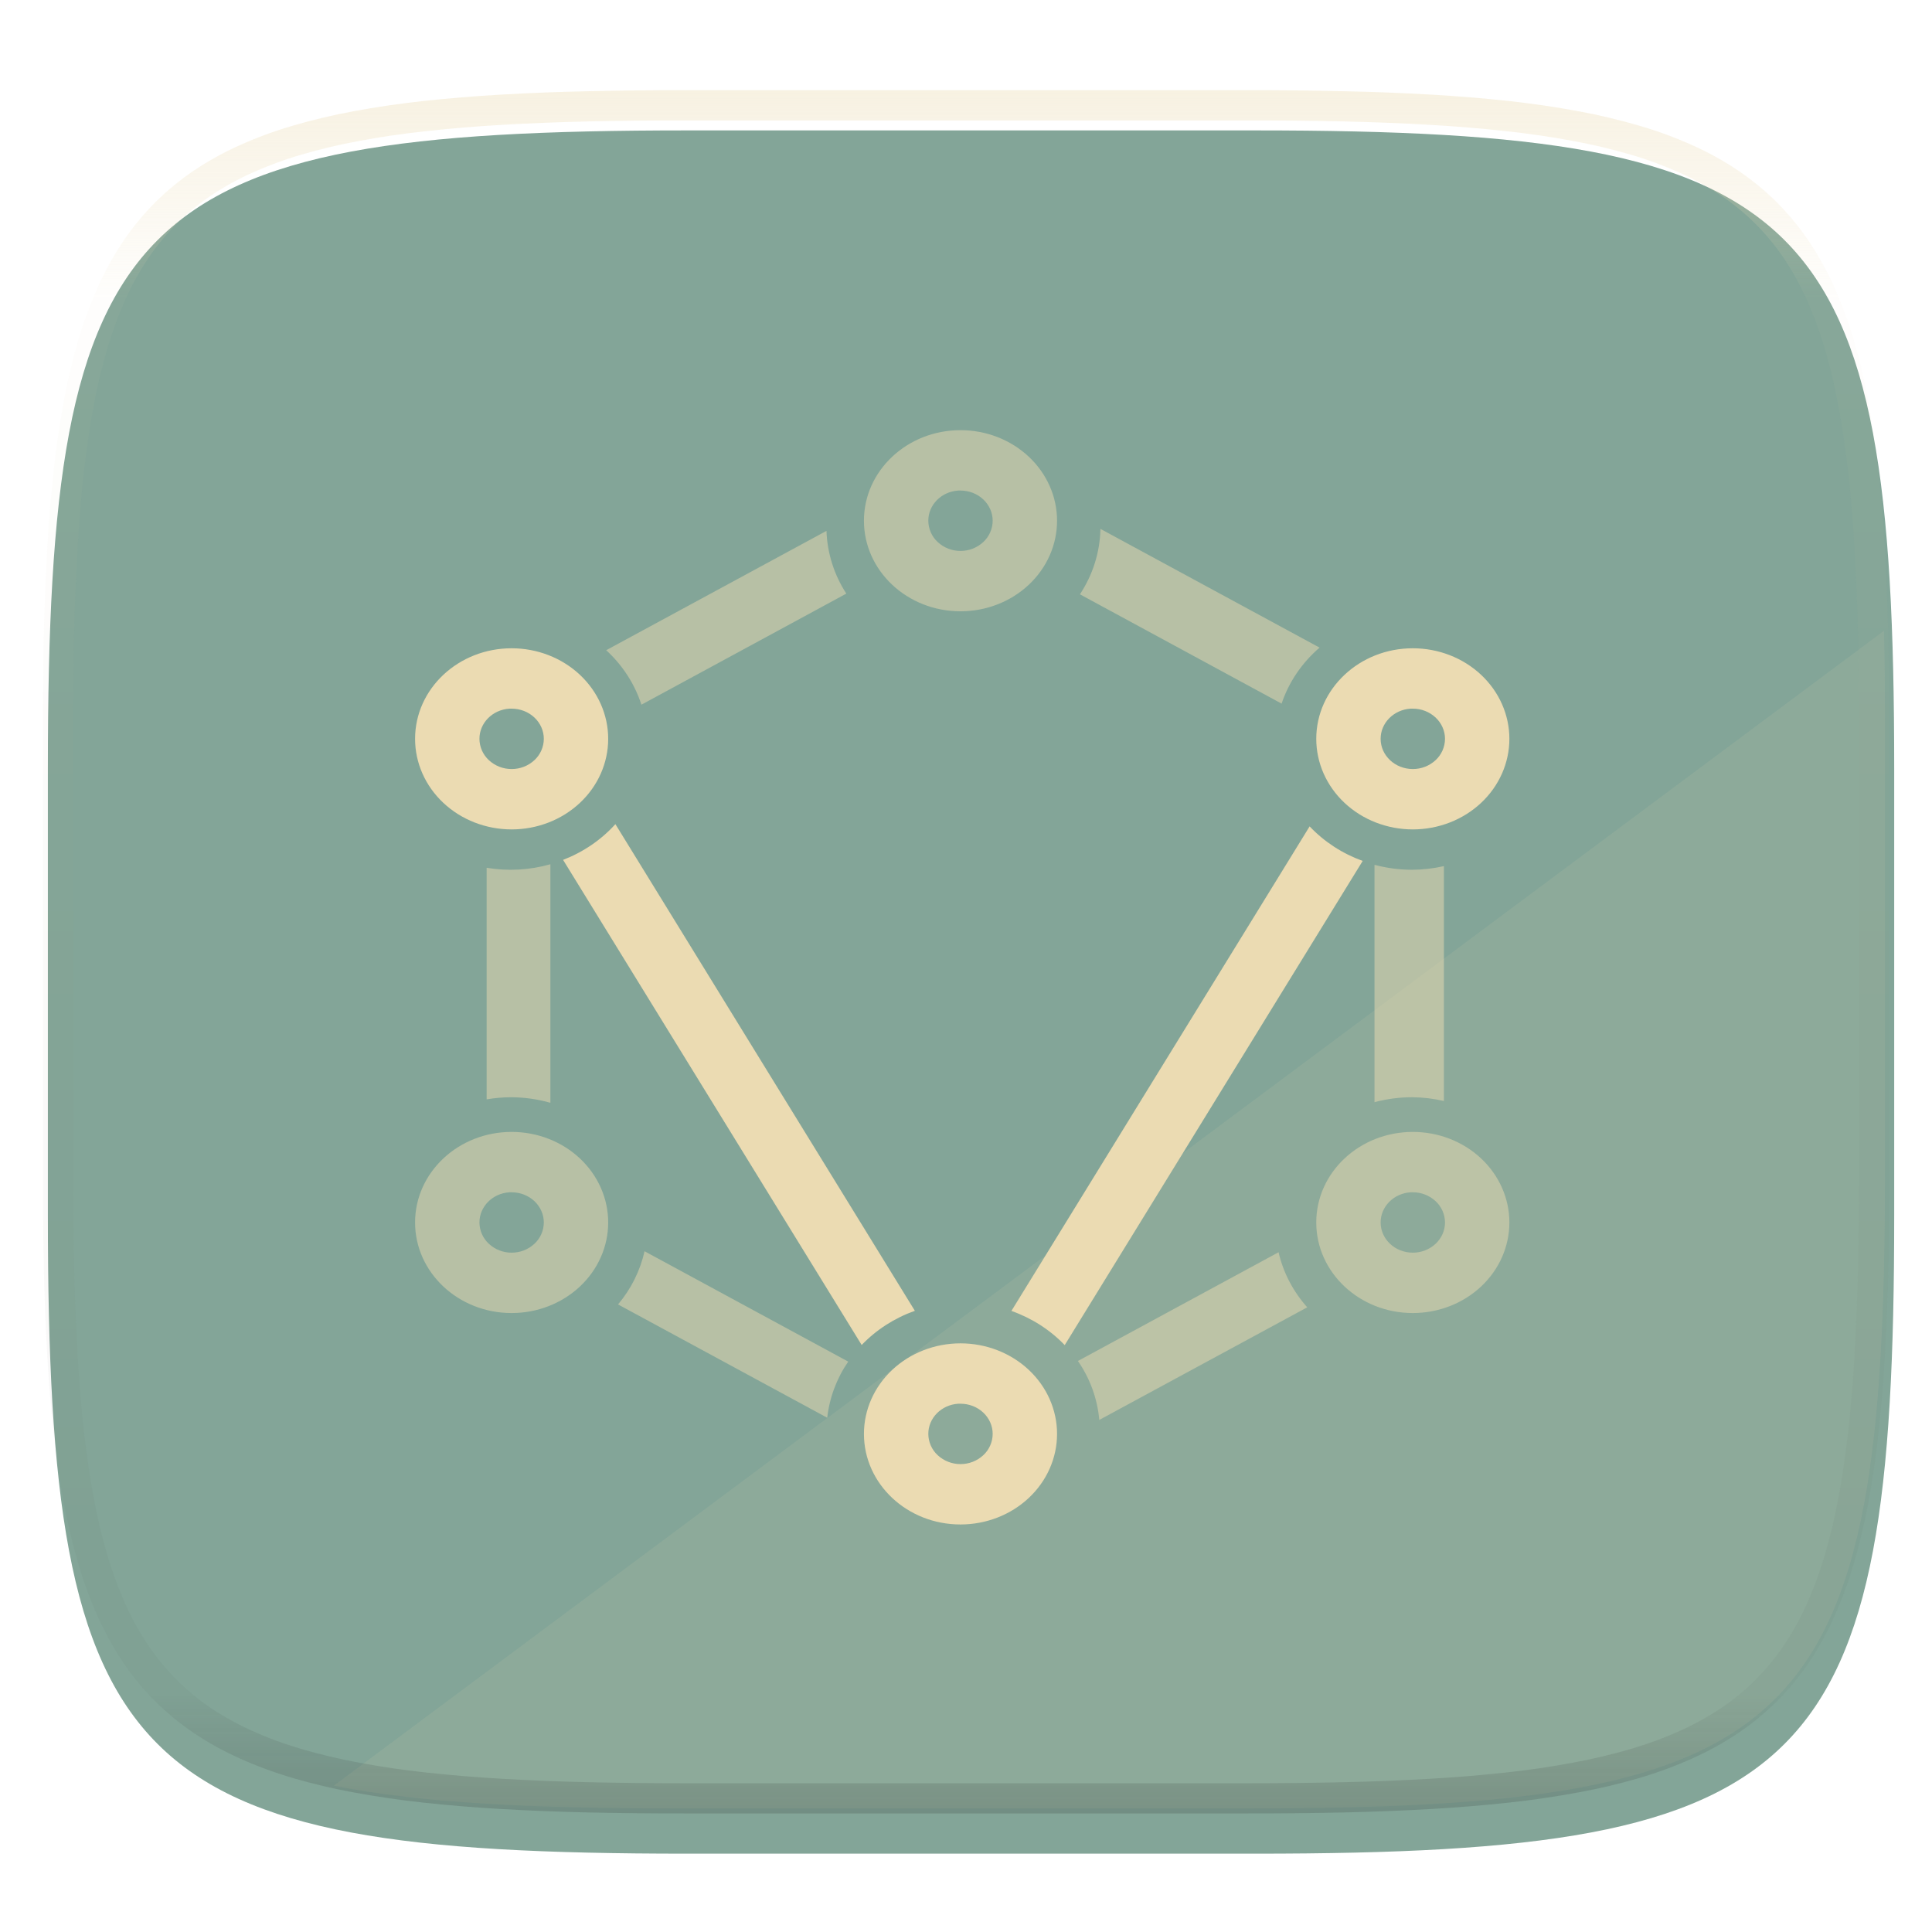 <svg xmlns="http://www.w3.org/2000/svg" style="isolation:isolate" width="256" height="256" viewBox="0 0 256 256">
 <g filter="url(#WYdISAqnxEN4DCGqp0wcOukjUh1WVdkH)">
  <linearGradient id="_lgradient_223" x1=".03" x2=".873" y1="1.037" y2=".25" gradientTransform="matrix(244.648,0,0,228.339,6.343,13.28)" gradientUnits="userSpaceOnUse">
   <stop offset="37.07%" style="stop-color:#83a598"/>
   <stop offset="74.22%" style="stop-color:#83a598"/>
  </linearGradient>
  <path fill="url(#_lgradient_223)" d="M 166.351 13.28 C 240.407 13.28 250.991 23.837 250.991 97.824 L 250.991 157.075 C 250.991 231.061 240.407 241.619 166.351 241.619 L 90.982 241.619 C 16.926 241.619 6.343 231.061 6.343 157.075 L 6.343 97.824 C 6.343 23.837 16.926 13.28 90.982 13.28 L 166.351 13.28 L 166.351 13.28 Z"/>
 </g>
 <defs>
  <filter id="WYdISAqnxEN4DCGqp0wcOukjUh1WVdkH" width="400%" height="400%" x="-200%" y="-200%" color-interpolation-filters="sRGB" filterUnits="objectBoundingBox">
   <feGaussianBlur xmlns="http://www.w3.org/2000/svg" in="SourceGraphic" stdDeviation="4.294"/>
   <feOffset xmlns="http://www.w3.org/2000/svg" dx="0" dy="4" result="pf_100_offsetBlur"/>
   <feFlood xmlns="http://www.w3.org/2000/svg" flood-opacity=".4"/>
   <feComposite xmlns="http://www.w3.org/2000/svg" in2="pf_100_offsetBlur" operator="in" result="pf_100_dropShadow"/>
   <feBlend xmlns="http://www.w3.org/2000/svg" in="SourceGraphic" in2="pf_100_dropShadow" mode="normal"/>
  </filter>
 </defs>
 <g opacity=".1">
  <path fill="#ebdbb2" d="M 249.643 83.58 L 44.234 236.61 C 55.796 238.921 70.66 239.629 89.757 239.629 L 165.127 239.629 C 239.182 239.629 249.766 229.071 249.766 155.085 L 249.766 95.834 C 249.766 91.531 249.725 87.464 249.643 83.58 L 249.643 83.58 Z"/>
 </g>
 <g filter="url(#55VPvGkkC5BqTbUpgGvDqfiKdxhTcgyW)">
  <g opacity=".5">
   <path fill="#ebdbb2" d="M 145.812 68.078 C 145.756 71.145 144.818 74.141 143.097 76.75 L 169.818 91.234 C 170.77 88.389 172.506 85.829 174.849 83.813 L 145.812 68.078 L 145.812 68.078 Z M 109.512 68.344 L 80.326 84.156 C 82.504 86.156 84.108 88.639 84.99 91.375 L 112.144 76.657 C 110.527 74.177 109.617 71.303 109.512 68.344 L 109.512 68.344 Z M 72.929 112.516 C 70.183 113.297 67.298 113.458 64.483 112.985 L 64.483 143.673 C 65.539 143.49 66.609 143.396 67.681 143.391 C 69.46 143.393 71.228 143.641 72.929 144.126 L 72.929 112.516 L 72.929 112.516 Z M 182.129 112.593 L 182.129 144.046 C 183.748 143.611 185.417 143.391 187.093 143.389 C 188.518 143.398 189.937 143.566 191.325 143.889 L 191.325 112.764 C 189.939 113.081 188.519 113.244 187.093 113.248 C 185.417 113.246 183.748 113.026 182.129 112.591 L 182.129 112.593 L 182.129 112.593 Z M 85.407 163.796 C 84.82 166.393 83.614 168.811 81.892 170.842 L 109.612 185.858 C 109.912 183.188 110.868 180.633 112.394 178.421 L 85.407 163.796 L 85.407 163.796 Z M 169.418 163.93 L 142.83 178.336 C 144.434 180.651 145.41 183.343 145.662 186.148 L 173.216 171.226 C 171.341 169.121 170.037 166.62 169.418 163.938 L 169.418 163.93 L 169.418 163.93 Z M 127.271 55 C 120.205 55 114.477 60.373 114.477 67 C 114.477 73.627 120.205 79 127.271 79 C 130.664 79 133.918 77.736 136.318 75.485 C 138.717 73.235 140.065 70.183 140.065 67 C 140.065 63.817 138.717 60.765 136.318 58.515 C 133.918 56.264 130.664 55 127.271 55 L 127.271 55 Z M 126.971 63 C 127.071 62.997 127.171 62.997 127.271 63 C 128.402 63 129.487 63.421 130.286 64.172 C 131.086 64.922 131.535 65.939 131.535 67 C 131.529 68.075 131.077 69.099 130.286 69.828 C 129.466 70.587 128.388 71.006 127.271 71 C 126.153 71.006 125.076 70.587 124.255 69.828 C 123.464 69.099 123.012 68.075 123.006 67 C 123.001 64.896 124.733 63.148 126.971 63 Z M 187.206 147.985 C 180.14 147.985 174.412 153.357 174.412 159.985 C 174.412 166.612 180.14 171.985 187.206 171.985 C 190.599 171.985 193.853 170.72 196.253 168.47 C 198.652 166.22 200 163.167 200 159.985 C 200 156.802 198.652 153.75 196.253 151.499 C 193.853 149.249 190.599 147.985 187.206 147.985 L 187.206 147.985 Z M 186.906 155.985 C 187.006 155.981 187.106 155.981 187.206 155.985 C 188.323 155.979 189.401 156.398 190.221 157.156 C 191.012 157.885 191.464 158.91 191.471 159.985 C 191.471 161.046 191.021 162.063 190.221 162.813 C 189.401 163.571 188.323 163.99 187.206 163.985 C 184.851 163.985 182.941 162.194 182.941 159.985 C 182.936 157.881 184.669 156.133 186.906 155.985 L 186.906 155.985 Z"/>
  </g>
  <path fill="#ebdbb2" d="M 187.206 83.9 C 180.14 83.9 174.412 89.273 174.412 95.9 C 174.412 99.083 175.76 102.135 178.159 104.386 C 180.558 106.636 183.813 107.901 187.206 107.901 C 190.599 107.901 193.853 106.636 196.253 104.386 C 198.652 102.135 200 99.083 200 95.9 C 200 92.718 198.652 89.666 196.253 87.415 C 193.853 85.165 190.599 83.9 187.206 83.9 Z M 186.906 91.9 C 187.006 91.897 187.106 91.897 187.206 91.9 C 188.323 91.895 189.401 92.314 190.221 93.072 C 191.021 93.822 191.471 94.84 191.471 95.9 C 191.464 96.975 191.012 98 190.221 98.729 C 189.401 99.487 188.323 99.906 187.206 99.901 C 184.851 99.901 182.941 98.11 182.941 95.9 C 182.936 93.797 184.669 92.048 186.906 91.9 L 186.906 91.9 Z"/>
  <g opacity=".5">
   <path fill="#ebdbb2" d="M 67.794 147.985 C 60.728 147.985 55 153.357 55 159.985 C 55 166.612 60.728 171.985 67.794 171.985 C 71.187 171.985 74.442 170.72 76.841 168.47 C 79.24 166.22 80.588 163.167 80.588 159.985 C 80.588 156.802 79.24 153.75 76.841 151.499 C 74.442 149.249 71.187 147.985 67.794 147.985 Z M 67.494 155.985 C 67.594 155.981 67.694 155.981 67.794 155.985 C 68.925 155.985 70.01 156.406 70.81 157.156 C 71.61 157.906 72.059 158.924 72.059 159.985 C 72.053 161.06 71.601 162.084 70.81 162.813 C 69.989 163.571 68.911 163.99 67.794 163.985 C 66.677 163.99 65.599 163.571 64.779 162.813 C 63.988 162.084 63.535 161.06 63.529 159.985 C 63.524 157.881 65.257 156.133 67.494 155.985 Z"/>
  </g>
  <path fill="#ebdbb2" d="M 67.794 83.9 C 60.728 83.9 55 89.273 55 95.9 C 55 99.083 56.348 102.135 58.747 104.386 C 61.147 106.636 64.401 107.901 67.794 107.901 C 71.187 107.901 74.442 106.636 76.841 104.386 C 79.24 102.135 80.588 99.083 80.588 95.9 C 80.588 92.718 79.24 89.666 76.841 87.415 C 74.442 85.165 71.187 83.9 67.794 83.9 Z M 67.494 91.9 C 67.594 91.897 67.694 91.897 67.794 91.9 C 68.925 91.9 70.01 92.322 70.81 93.072 C 71.61 93.822 72.059 94.84 72.059 95.9 C 72.053 96.975 71.601 98 70.81 98.729 C 69.989 99.487 68.911 99.906 67.794 99.901 C 66.677 99.906 65.599 99.487 64.779 98.729 C 63.988 98 63.536 96.975 63.529 95.9 C 63.524 93.797 65.257 92.048 67.494 91.9 Z M 127.271 176 C 123.878 176 120.623 177.264 118.224 179.515 C 115.825 181.765 114.477 184.817 114.477 188 C 114.477 194.627 120.205 200 127.271 200 C 130.664 200 133.918 198.736 136.318 196.485 C 138.717 194.235 140.065 191.183 140.065 188 C 140.065 184.817 138.717 181.765 136.318 179.515 C 133.918 177.264 130.664 176 127.271 176 L 127.271 176 Z M 126.971 184 C 127.071 183.997 127.171 183.997 127.271 184 C 128.402 184 129.487 184.421 130.286 185.172 C 131.086 185.922 131.535 186.939 131.535 188 C 131.529 189.075 131.077 190.099 130.286 190.828 C 129.466 191.586 128.388 192.005 127.271 192 C 126.154 192.005 125.076 191.586 124.255 190.828 C 123.464 190.099 123.012 189.075 123.006 188 C 123.001 185.896 124.733 184.148 126.971 184 Z M 81.542 107.203 C 79.669 109.279 77.293 110.903 74.612 111.938 L 114.177 176.219 C 116.106 174.203 118.523 172.649 121.224 171.688 L 81.542 107.203 L 81.542 107.203 Z M 173.533 107.5 L 134.018 171.703 C 136.725 172.662 139.147 174.216 141.081 176.235 L 180.563 112.078 C 177.863 111.101 175.452 109.531 173.533 107.5 L 173.533 107.5 Z"/>
 </g>
 <defs>
  <filter id="55VPvGkkC5BqTbUpgGvDqfiKdxhTcgyW" width="400%" height="400%" x="-200%" y="-200%" color-interpolation-filters="sRGB" filterUnits="objectBoundingBox">
   <feGaussianBlur xmlns="http://www.w3.org/2000/svg" in="SourceGraphic" stdDeviation=".429"/>
   <feOffset xmlns="http://www.w3.org/2000/svg" dx="0" dy="2" result="pf_100_offsetBlur"/>
   <feFlood xmlns="http://www.w3.org/2000/svg" flood-opacity=".2"/>
   <feComposite xmlns="http://www.w3.org/2000/svg" in2="pf_100_offsetBlur" operator="in" result="pf_100_dropShadow"/>
   <feBlend xmlns="http://www.w3.org/2000/svg" in="SourceGraphic" in2="pf_100_dropShadow" mode="normal"/>
  </filter>
 </defs>
 <g opacity=".4">
  <linearGradient id="_lgradient_224" x1=".517" x2=".517" y1="0" y2="1" gradientTransform="matrix(244.65,0,0,228.34,5.68,11.95)" gradientUnits="userSpaceOnUse">
   <stop offset="0%" style="stop-color:#ebdbb2"/>
   <stop offset="12.5%" stop-opacity=".098" style="stop-color:#ebdbb2"/>
   <stop offset="92.5%" stop-opacity=".098" style="stop-color:#282828"/>
   <stop offset="100%" stop-opacity=".498" style="stop-color:#282828"/>
  </linearGradient>
  <path fill="url(#_lgradient_224)" fill-rule="evenodd" d="M 165.068 11.951 C 169.396 11.941 173.724 11.991 178.052 12.089 C 181.927 12.167 185.803 12.315 189.678 12.541 C 193.131 12.737 196.583 13.022 200.026 13.395 C 203.085 13.73 206.144 14.181 209.174 14.741 C 211.889 15.243 214.574 15.881 217.22 16.657 C 219.62 17.355 221.971 18.219 224.243 19.241 C 226.358 20.184 228.384 21.304 230.302 22.591 C 232.142 23.829 233.863 25.244 235.437 26.806 C 237.001 28.378 238.417 30.088 239.656 31.925 C 240.945 33.841 242.066 35.865 243.02 37.967 C 244.043 40.247 244.909 42.585 245.617 44.972 C 246.394 47.615 247.034 50.297 247.535 53.009 C 248.096 56.035 248.548 59.081 248.883 62.136 C 249.257 65.575 249.542 69.014 249.739 72.462 C 249.965 76.323 250.112 80.194 250.201 84.055 C 250.289 88.378 250.339 92.701 250.329 97.014 L 250.329 155.226 C 250.339 159.549 250.289 163.862 250.201 168.185 C 250.112 172.056 249.965 175.917 249.739 179.778 C 249.542 183.226 249.257 186.675 248.883 190.104 C 248.548 193.159 248.096 196.215 247.535 199.241 C 247.034 201.943 246.394 204.625 245.617 207.268 C 244.909 209.655 244.043 212.003 243.02 214.273 C 242.066 216.385 240.945 218.399 239.656 220.315 C 238.417 222.152 237.001 223.872 235.437 225.434 C 233.863 226.996 232.142 228.411 230.302 229.649 C 228.384 230.936 226.358 232.056 224.243 232.999 C 221.971 234.021 219.62 234.885 217.22 235.593 C 214.574 236.369 211.889 237.007 209.174 237.499 C 206.144 238.068 203.085 238.51 200.026 238.845 C 196.583 239.218 193.131 239.503 189.678 239.699 C 185.803 239.925 181.927 240.073 178.052 240.161 C 173.724 240.249 169.396 240.299 165.068 240.289 L 90.942 240.289 C 86.614 240.299 82.286 240.249 77.958 240.161 C 74.083 240.073 70.207 239.925 66.332 239.699 C 62.879 239.503 59.427 239.218 55.984 238.845 C 52.925 238.51 49.866 238.068 46.836 237.499 C 44.121 237.007 41.436 236.369 38.79 235.593 C 36.39 234.885 34.039 234.021 31.767 232.999 C 29.652 232.056 27.626 230.936 25.708 229.649 C 23.868 228.411 22.147 226.996 20.573 225.434 C 19.009 223.872 17.593 222.152 16.354 220.315 C 15.065 218.399 13.944 216.385 12.99 214.273 C 11.967 212.003 11.101 209.655 10.393 207.268 C 9.616 204.625 8.976 201.943 8.475 199.241 C 7.914 196.215 7.462 193.159 7.127 190.104 C 6.753 186.675 6.468 183.226 6.271 179.778 C 6.045 175.917 5.898 172.056 5.809 168.185 C 5.721 163.862 5.671 159.549 5.681 155.226 L 5.681 97.014 C 5.671 92.701 5.721 88.378 5.809 84.055 C 5.898 80.194 6.045 76.323 6.271 72.462 C 6.468 69.014 6.753 65.575 7.127 62.136 C 7.462 59.081 7.914 56.035 8.475 53.009 C 8.976 50.297 9.616 47.615 10.393 44.972 C 11.101 42.585 11.967 40.247 12.99 37.967 C 13.944 35.865 15.065 33.841 16.354 31.925 C 17.593 30.088 19.009 28.378 20.573 26.806 C 22.147 25.244 23.868 23.829 25.708 22.591 C 27.626 21.304 29.652 20.184 31.767 19.241 C 34.039 18.219 36.39 17.355 38.79 16.657 C 41.436 15.881 44.121 15.243 46.836 14.741 C 49.866 14.181 52.925 13.73 55.984 13.395 C 59.427 13.022 62.879 12.737 66.332 12.541 C 70.207 12.315 74.083 12.167 77.958 12.089 C 82.286 11.991 86.614 11.941 90.942 11.951 L 165.068 11.951 Z M 165.078 15.96 C 169.376 15.95 173.675 15.999 177.973 16.087 C 181.8 16.176 185.626 16.323 189.452 16.539 C 192.836 16.736 196.219 17.011 199.583 17.384 C 202.554 17.699 205.515 18.131 208.446 18.681 C 211.023 19.153 213.58 19.762 216.099 20.499 C 218.322 21.147 220.495 21.953 222.6 22.896 C 224.509 23.751 226.338 24.763 228.069 25.922 C 229.692 27.013 231.207 28.26 232.594 29.646 C 233.981 31.031 235.23 32.544 236.332 34.165 C 237.492 35.894 238.506 37.712 239.361 39.608 C 240.306 41.72 241.112 43.892 241.761 46.102 C 242.509 48.617 243.109 51.162 243.591 53.736 C 244.132 56.664 244.565 59.611 244.889 62.578 C 245.263 65.938 245.539 69.308 245.735 72.688 C 245.952 76.51 246.109 80.322 246.188 84.144 C 246.276 88.437 246.325 92.721 246.325 97.014 C 246.325 97.014 246.325 97.014 246.325 97.014 L 246.325 155.226 C 246.325 155.226 246.325 155.226 246.325 155.226 C 246.325 159.519 246.276 163.803 246.188 168.096 C 246.109 171.918 245.952 175.74 245.735 179.552 C 245.539 182.932 245.263 186.302 244.889 189.672 C 244.565 192.629 244.132 195.576 243.591 198.504 C 243.109 201.078 242.509 203.623 241.761 206.138 C 241.112 208.358 240.306 210.52 239.361 212.632 C 238.506 214.528 237.492 216.356 236.332 218.075 C 235.23 219.706 233.981 221.219 232.594 222.604 C 231.207 223.98 229.692 225.227 228.069 226.318 C 226.338 227.477 224.509 228.489 222.6 229.344 C 220.495 230.297 218.322 231.093 216.099 231.741 C 213.58 232.478 211.023 233.087 208.446 233.559 C 205.515 234.109 202.554 234.541 199.583 234.865 C 196.219 235.229 192.836 235.514 189.452 235.701 C 185.626 235.917 181.8 236.074 177.973 236.153 C 173.675 236.251 169.376 236.29 165.078 236.29 C 165.078 236.29 165.078 236.29 165.068 236.29 L 90.942 236.29 C 90.932 236.29 90.932 236.29 90.932 236.29 C 86.634 236.29 82.335 236.251 78.037 236.153 C 74.21 236.074 70.384 235.917 66.558 235.701 C 63.174 235.514 59.791 235.229 56.427 234.865 C 53.456 234.541 50.495 234.109 47.564 233.559 C 44.987 233.087 42.43 232.478 39.911 231.741 C 37.688 231.093 35.515 230.297 33.41 229.344 C 31.501 228.489 29.672 227.477 27.941 226.318 C 26.318 225.227 24.803 223.98 23.416 222.604 C 22.029 221.219 20.78 219.706 19.678 218.075 C 18.518 216.356 17.504 214.528 16.649 212.632 C 15.704 210.52 14.898 208.358 14.249 206.138 C 13.501 203.623 12.901 201.078 12.419 198.504 C 11.878 195.576 11.445 192.629 11.121 189.672 C 10.747 186.302 10.472 182.932 10.275 179.552 C 10.058 175.74 9.901 171.918 9.822 168.096 C 9.734 163.803 9.685 159.519 9.685 155.226 C 9.685 155.226 9.685 155.226 9.685 155.226 L 9.685 97.014 C 9.685 97.014 9.685 97.014 9.685 97.014 C 9.685 92.721 9.734 88.437 9.822 84.144 C 9.901 80.322 10.058 76.51 10.275 72.688 C 10.472 69.308 10.747 65.938 11.121 62.578 C 11.445 59.611 11.878 56.664 12.419 53.736 C 12.901 51.162 13.501 48.617 14.249 46.102 C 14.898 43.892 15.704 41.72 16.649 39.608 C 17.504 37.712 18.518 35.894 19.678 34.165 C 20.78 32.544 22.029 31.031 23.416 29.646 C 24.803 28.26 26.318 27.013 27.941 25.922 C 29.672 24.763 31.501 23.751 33.41 22.896 C 35.515 21.953 37.688 21.147 39.911 20.499 C 42.43 19.762 44.987 19.153 47.564 18.681 C 50.495 18.131 53.456 17.699 56.427 17.384 C 59.791 17.011 63.174 16.736 66.558 16.539 C 70.384 16.323 74.21 16.176 78.037 16.087 C 82.335 15.999 86.634 15.95 90.932 15.96 C 90.932 15.96 90.932 15.96 90.942 15.96 L 165.068 15.96 C 165.078 15.96 165.078 15.96 165.078 15.96 Z"/>
 </g>
</svg>

